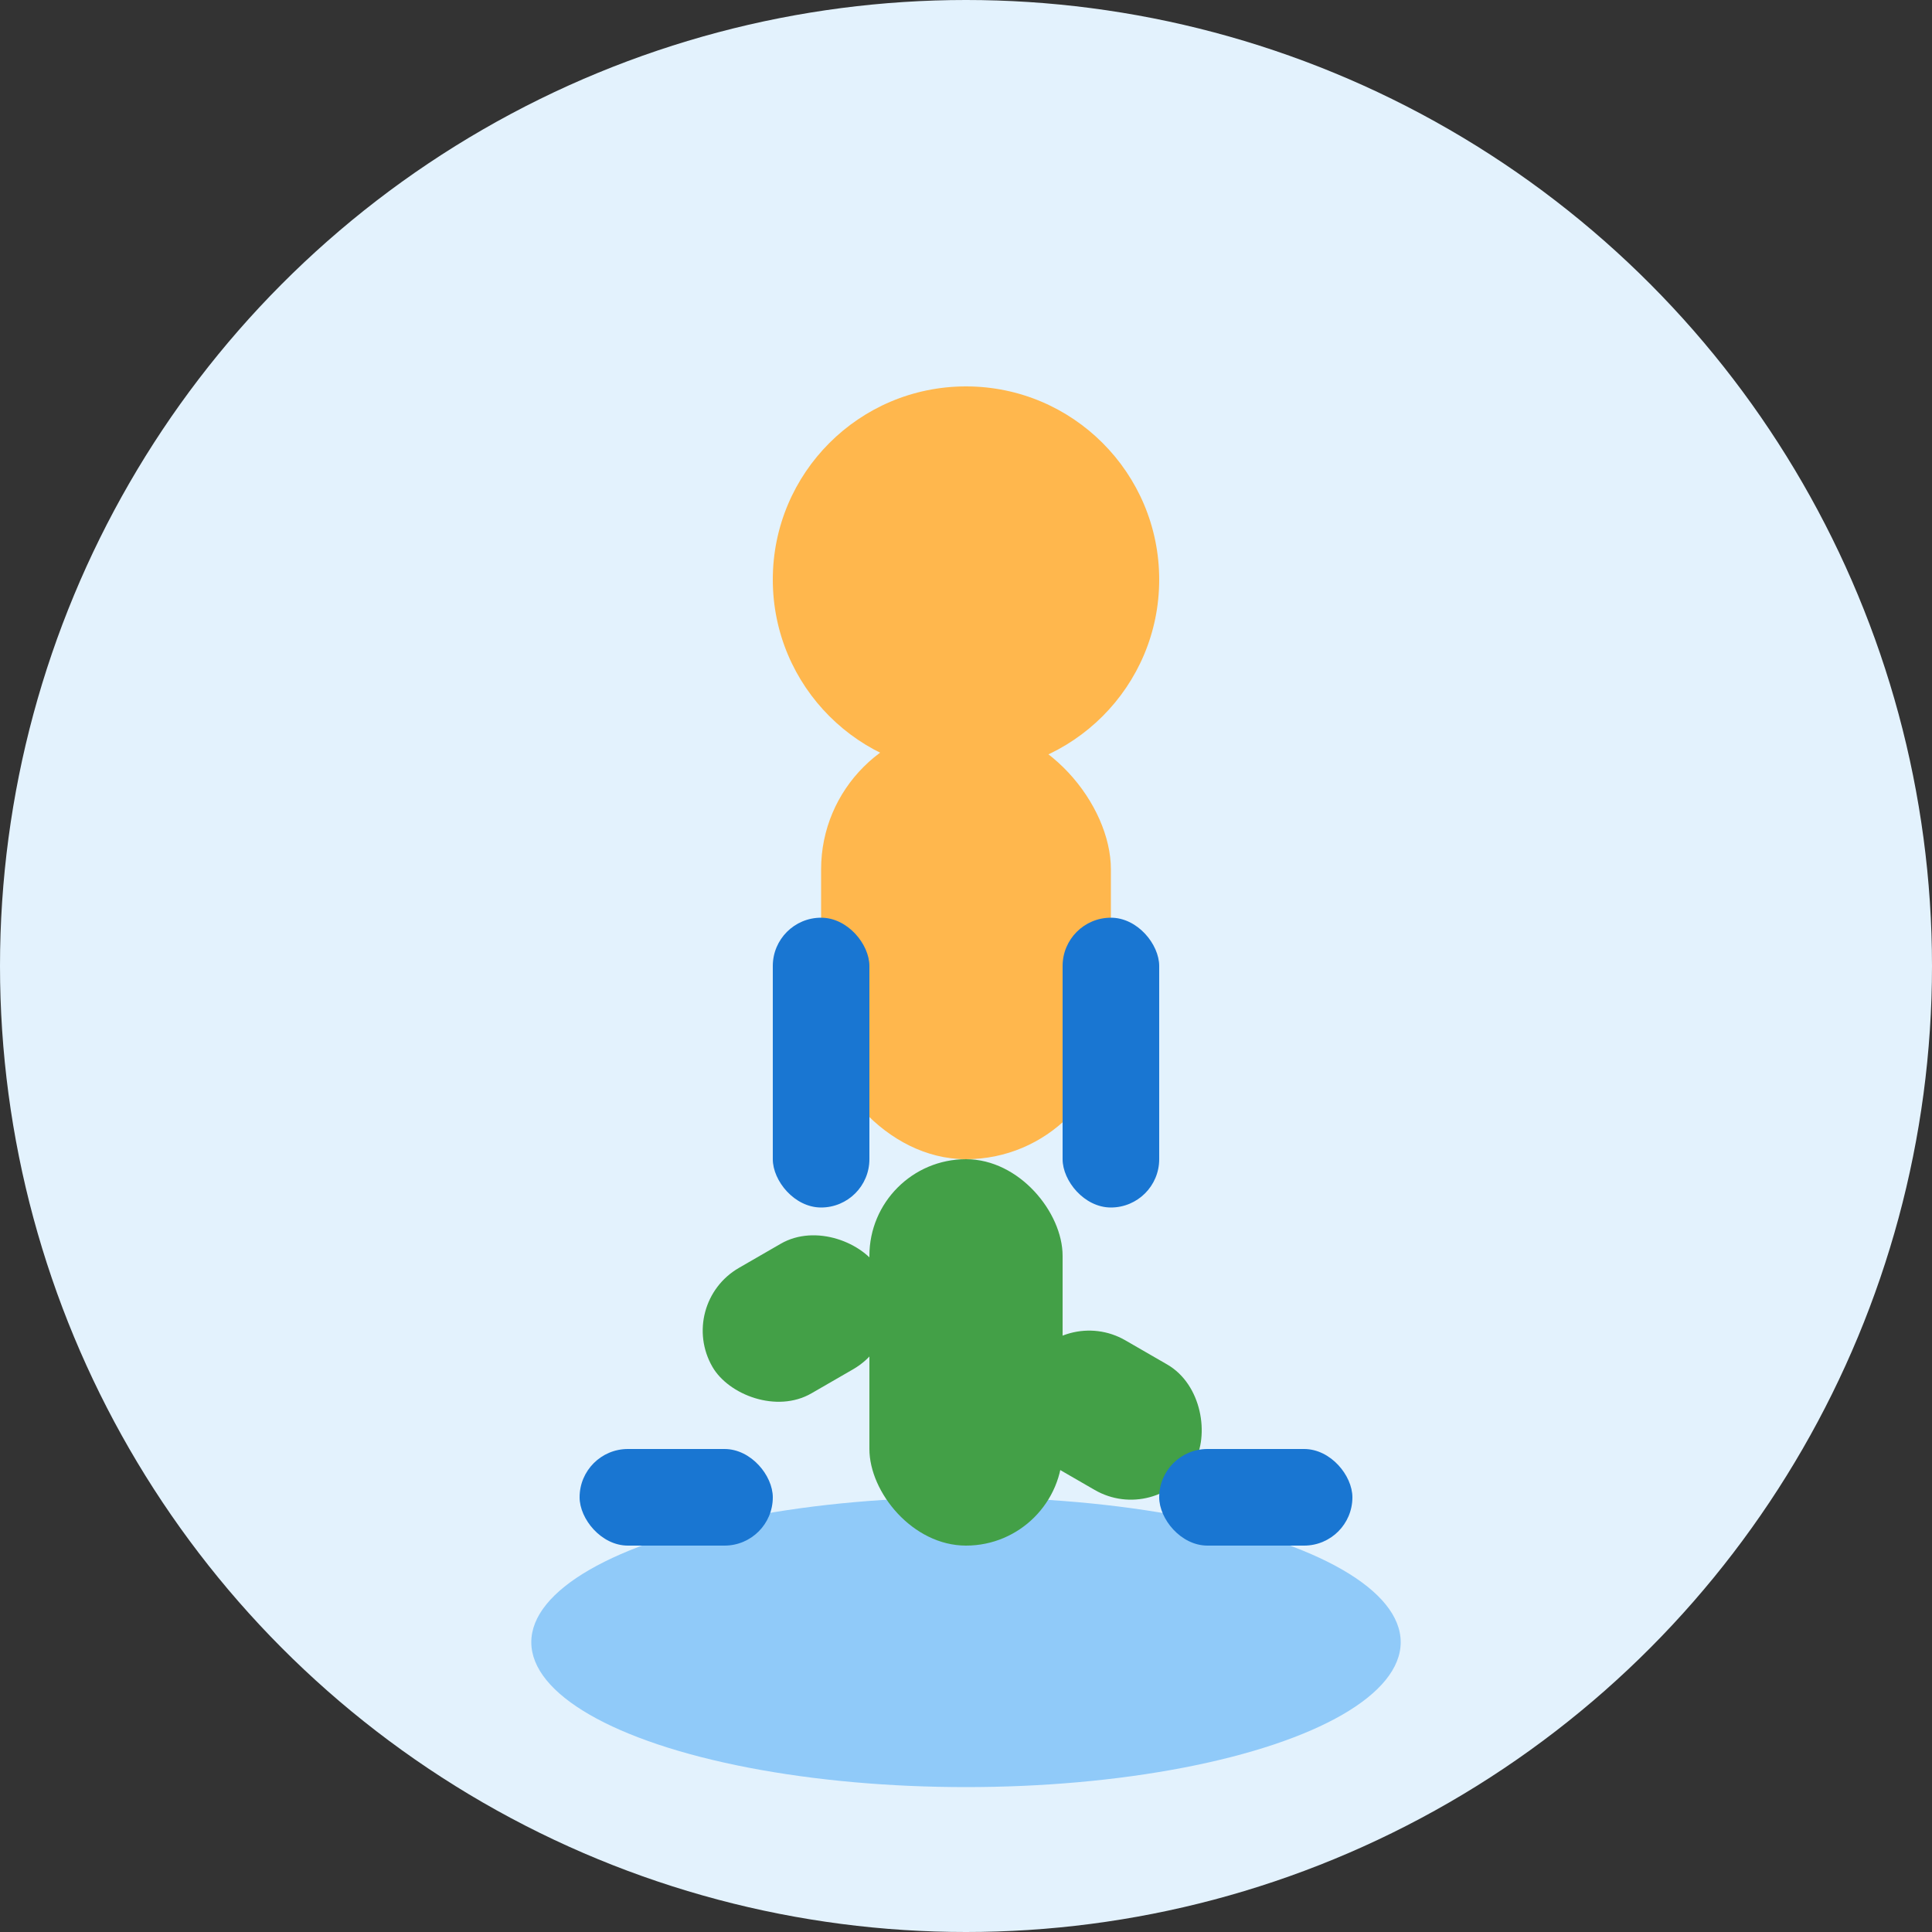 <svg width="80" height="80" viewBox="0 0 80 80" fill="none" xmlns="http://www.w3.org/2000/svg">
  <rect x="0" y="0" width="80" height="80" fill="#333333" stroke="none"/>
  <circle cx="40" cy="40" r="40" fill="#E3F2FD"/>
  <g>
    <ellipse cx="40" cy="68" rx="18" ry="6" fill="#90CAF9"/>
    <rect x="34" y="30" width="12" height="18" rx="6" fill="#FFB74D"/>
    <circle cx="40" cy="24" r="8" fill="#FFB74D"/>
    <rect x="36" y="48" width="8" height="16" rx="4" fill="#43A047"/>
    <rect x="28" y="54" width="8" height="6" rx="3" fill="#43A047" transform="rotate(-30 28 54)"/>
    <rect x="44" y="54" width="8" height="6" rx="3" fill="#43A047" transform="rotate(30 44 54)"/>
    <rect x="32" y="38" width="4" height="12" rx="2" fill="#1976D2"/>
    <rect x="44" y="38" width="4" height="12" rx="2" fill="#1976D2"/>
    <rect x="24" y="60" width="8" height="4" rx="2" fill="#1976D2"/>
    <rect x="48" y="60" width="8" height="4" rx="2" fill="#1976D2"/>
  </g>
</svg> 